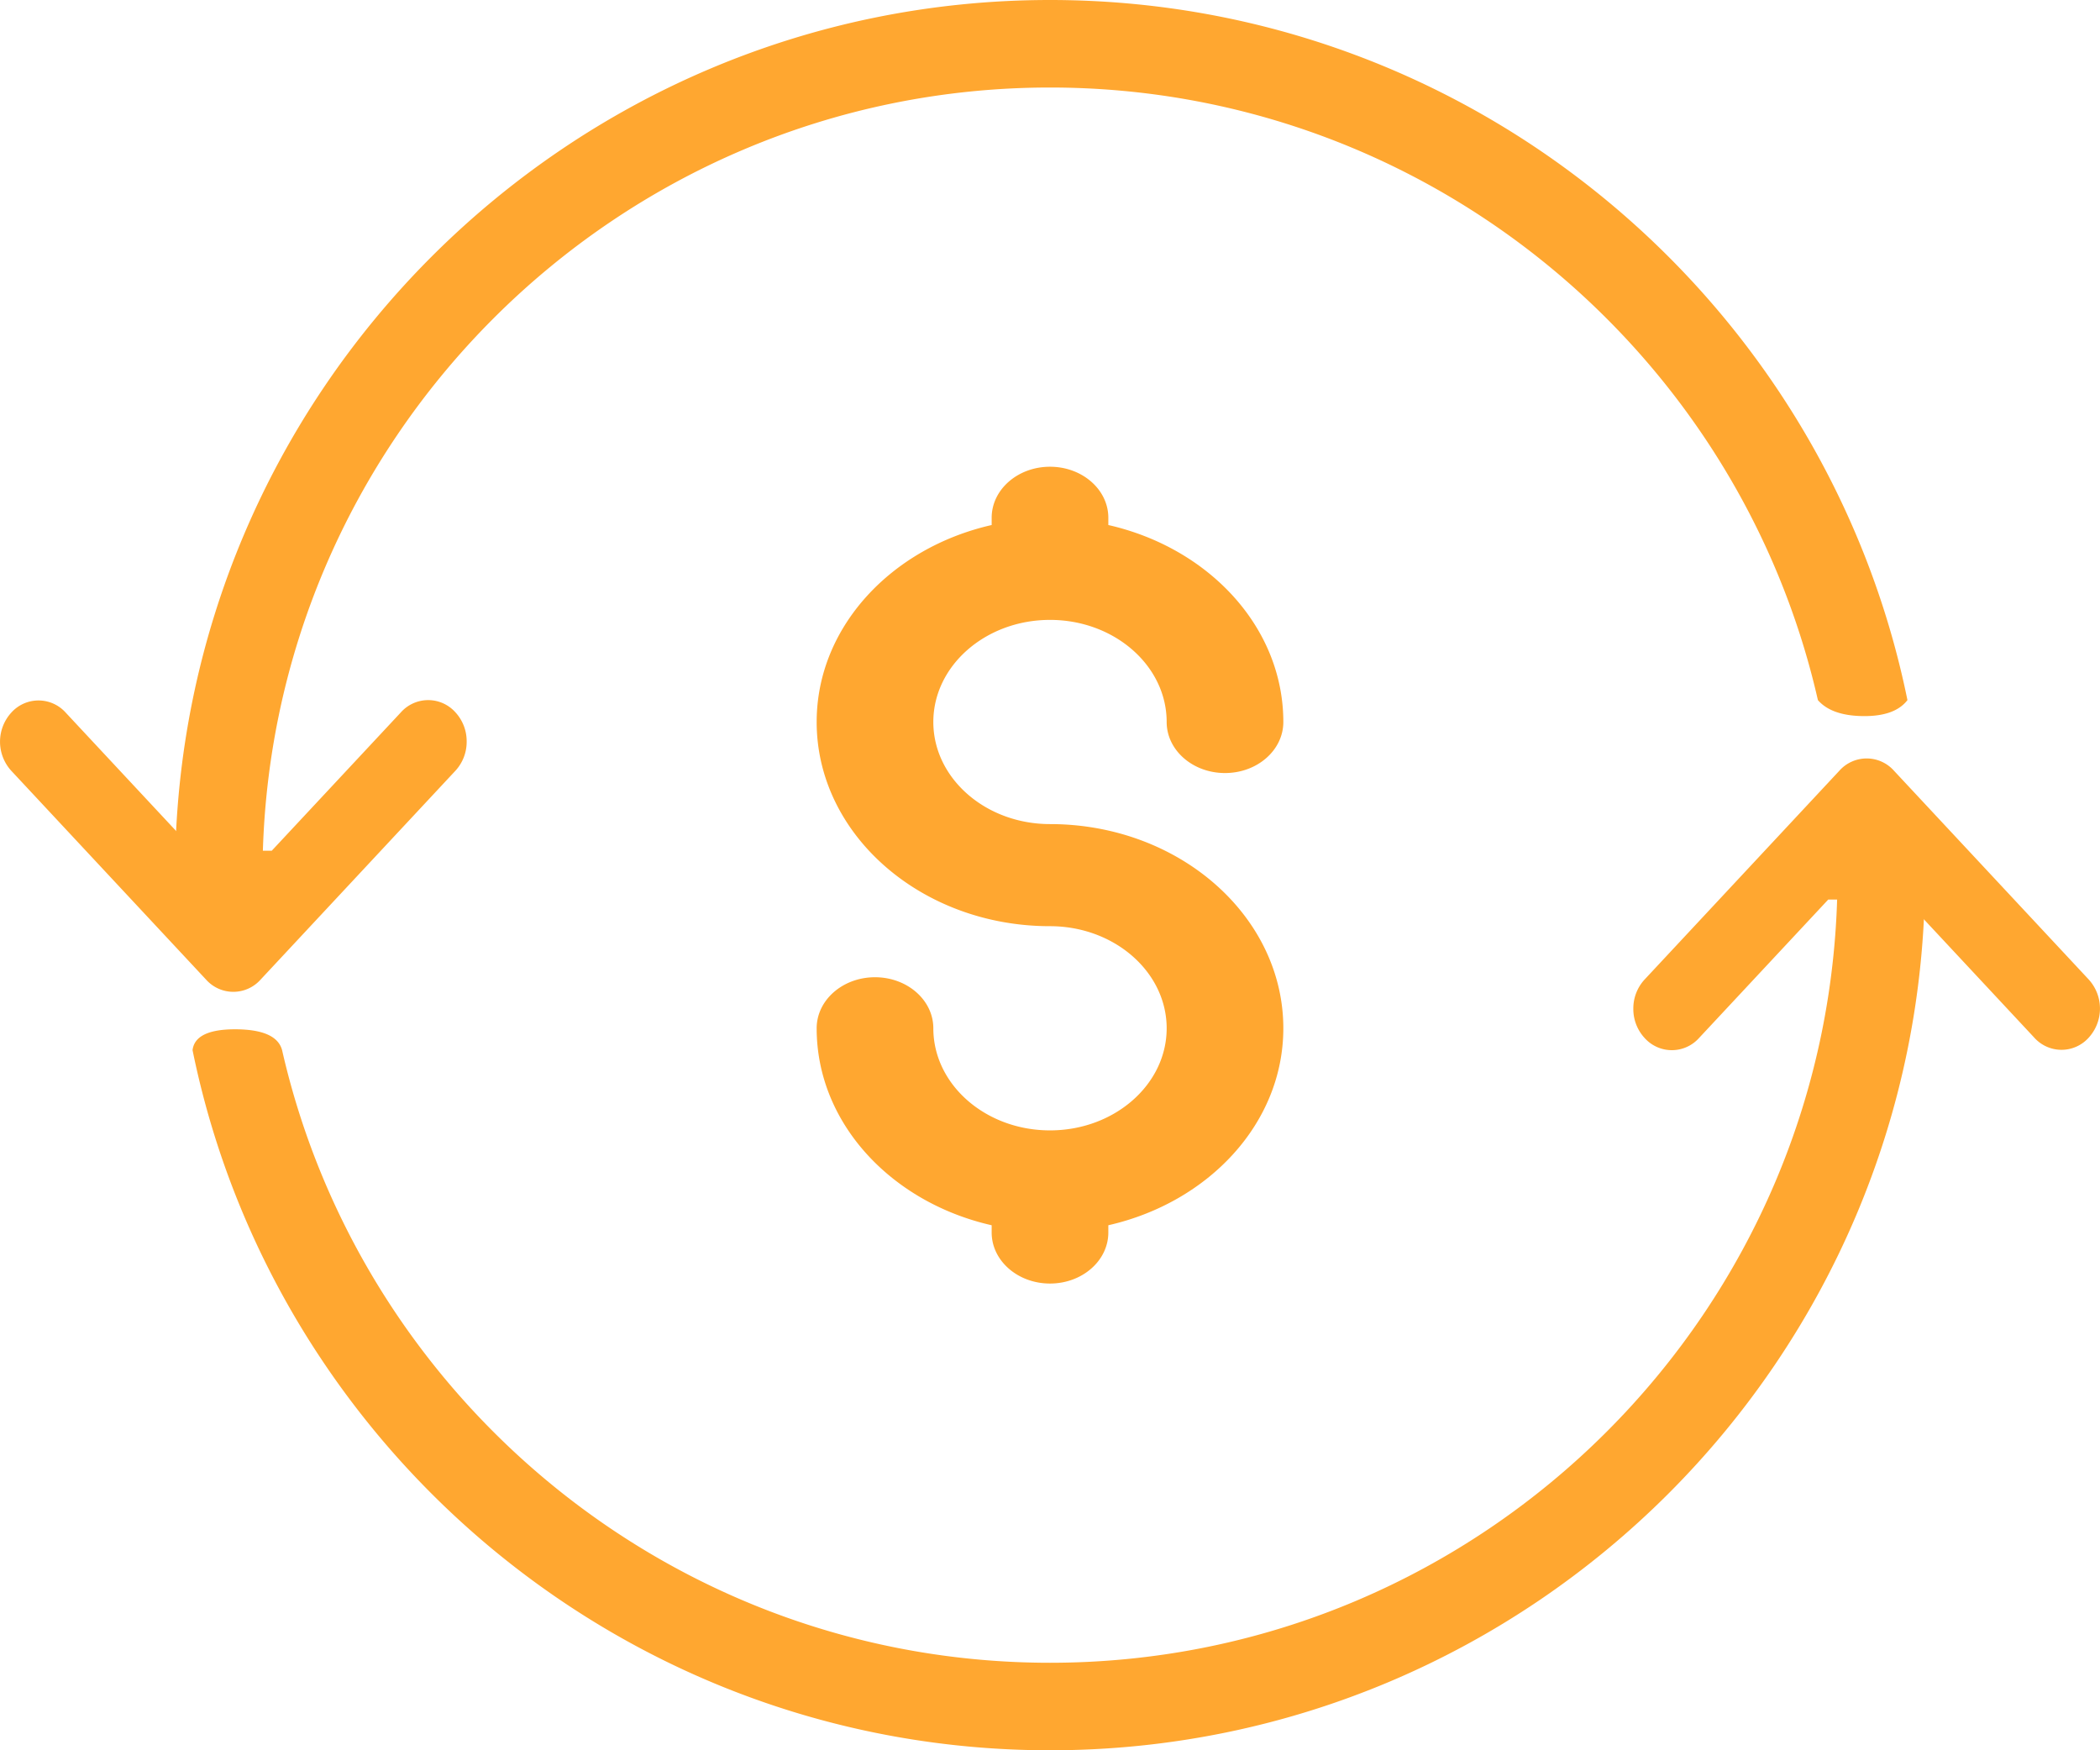 <svg xmlns="http://www.w3.org/2000/svg" width="36" height="30" viewBox="0 0 36 30">
    <g fill="#FFA730" fill-rule="nonzero">
        <path d="M33 15c0 8.27-6.73 15-15 15-7.244 0-13.305-5.162-14.699-12 .028-.24.276-.36.742-.358.466.003.73.122.793.358C6.204 24.005 11.586 28.5 18 28.5c7.444 0 13.5-6.056 13.5-13.5 0-.336-.012-.67-.037-1h1.504c.022.33.033.664.033 1zm-1.836-3C29.796 5.995 24.414 1.5 18 1.5 10.556 1.5 4.5 7.556 4.5 15c0 .336.012.67.037 1H3.033A15.15 15.15 0 0 1 3 15C3 6.73 9.73 0 18 0c7.244 0 13.305 5.162 14.699 12-.144.187-.397.278-.76.274-.362-.004-.62-.096-.775-.274z"/>
        <path d="M4.66 14.58l2.214-2.372a.626.626 0 0 1 .932 0A.73.73 0 0 1 8 12.71a.73.73 0 0 1-.194.502l-3.34 3.58a.626.626 0 0 1-.932 0l-3.34-3.58a.74.74 0 0 1 0-.998.626.626 0 0 1 .932 0l2.214 2.373 1.32-.006zM31.34 15.42l-2.214 2.372a.626.626 0 0 1-.932 0A.73.73 0 0 1 28 17.29a.73.73 0 0 1 .194-.502l3.34-3.58a.626.626 0 0 1 .932 0l3.34 3.58a.74.74 0 0 1 0 .998.626.626 0 0 1-.932 0l-2.214-2.373-1.32.006zM18 19.375c-1.103 0-2-.785-2-1.75 0-.483-.447-.875-1-.875-.553 0-1 .392-1 .875 0 1.626 1.279 2.985 3 3.376v.124c0 .483.447.875 1 .875.553 0 1-.392 1-.875v-.124c1.721-.391 3-1.75 3-3.376 0-1.93-1.794-3.5-4-3.5-1.103 0-2-.785-2-1.75s.897-1.75 2-1.75 2 .785 2 1.75c0 .483.447.875 1 .875.553 0 1-.392 1-.875 0-1.626-1.279-2.985-3-3.376v-.124C19 8.392 18.553 8 18 8c-.553 0-1 .392-1 .875v.124c-1.721.391-3 1.75-3 3.376 0 1.93 1.794 3.5 4 3.5 1.103 0 2 .785 2 1.75s-.897 1.75-2 1.75z"/>
    </g>
</svg>
